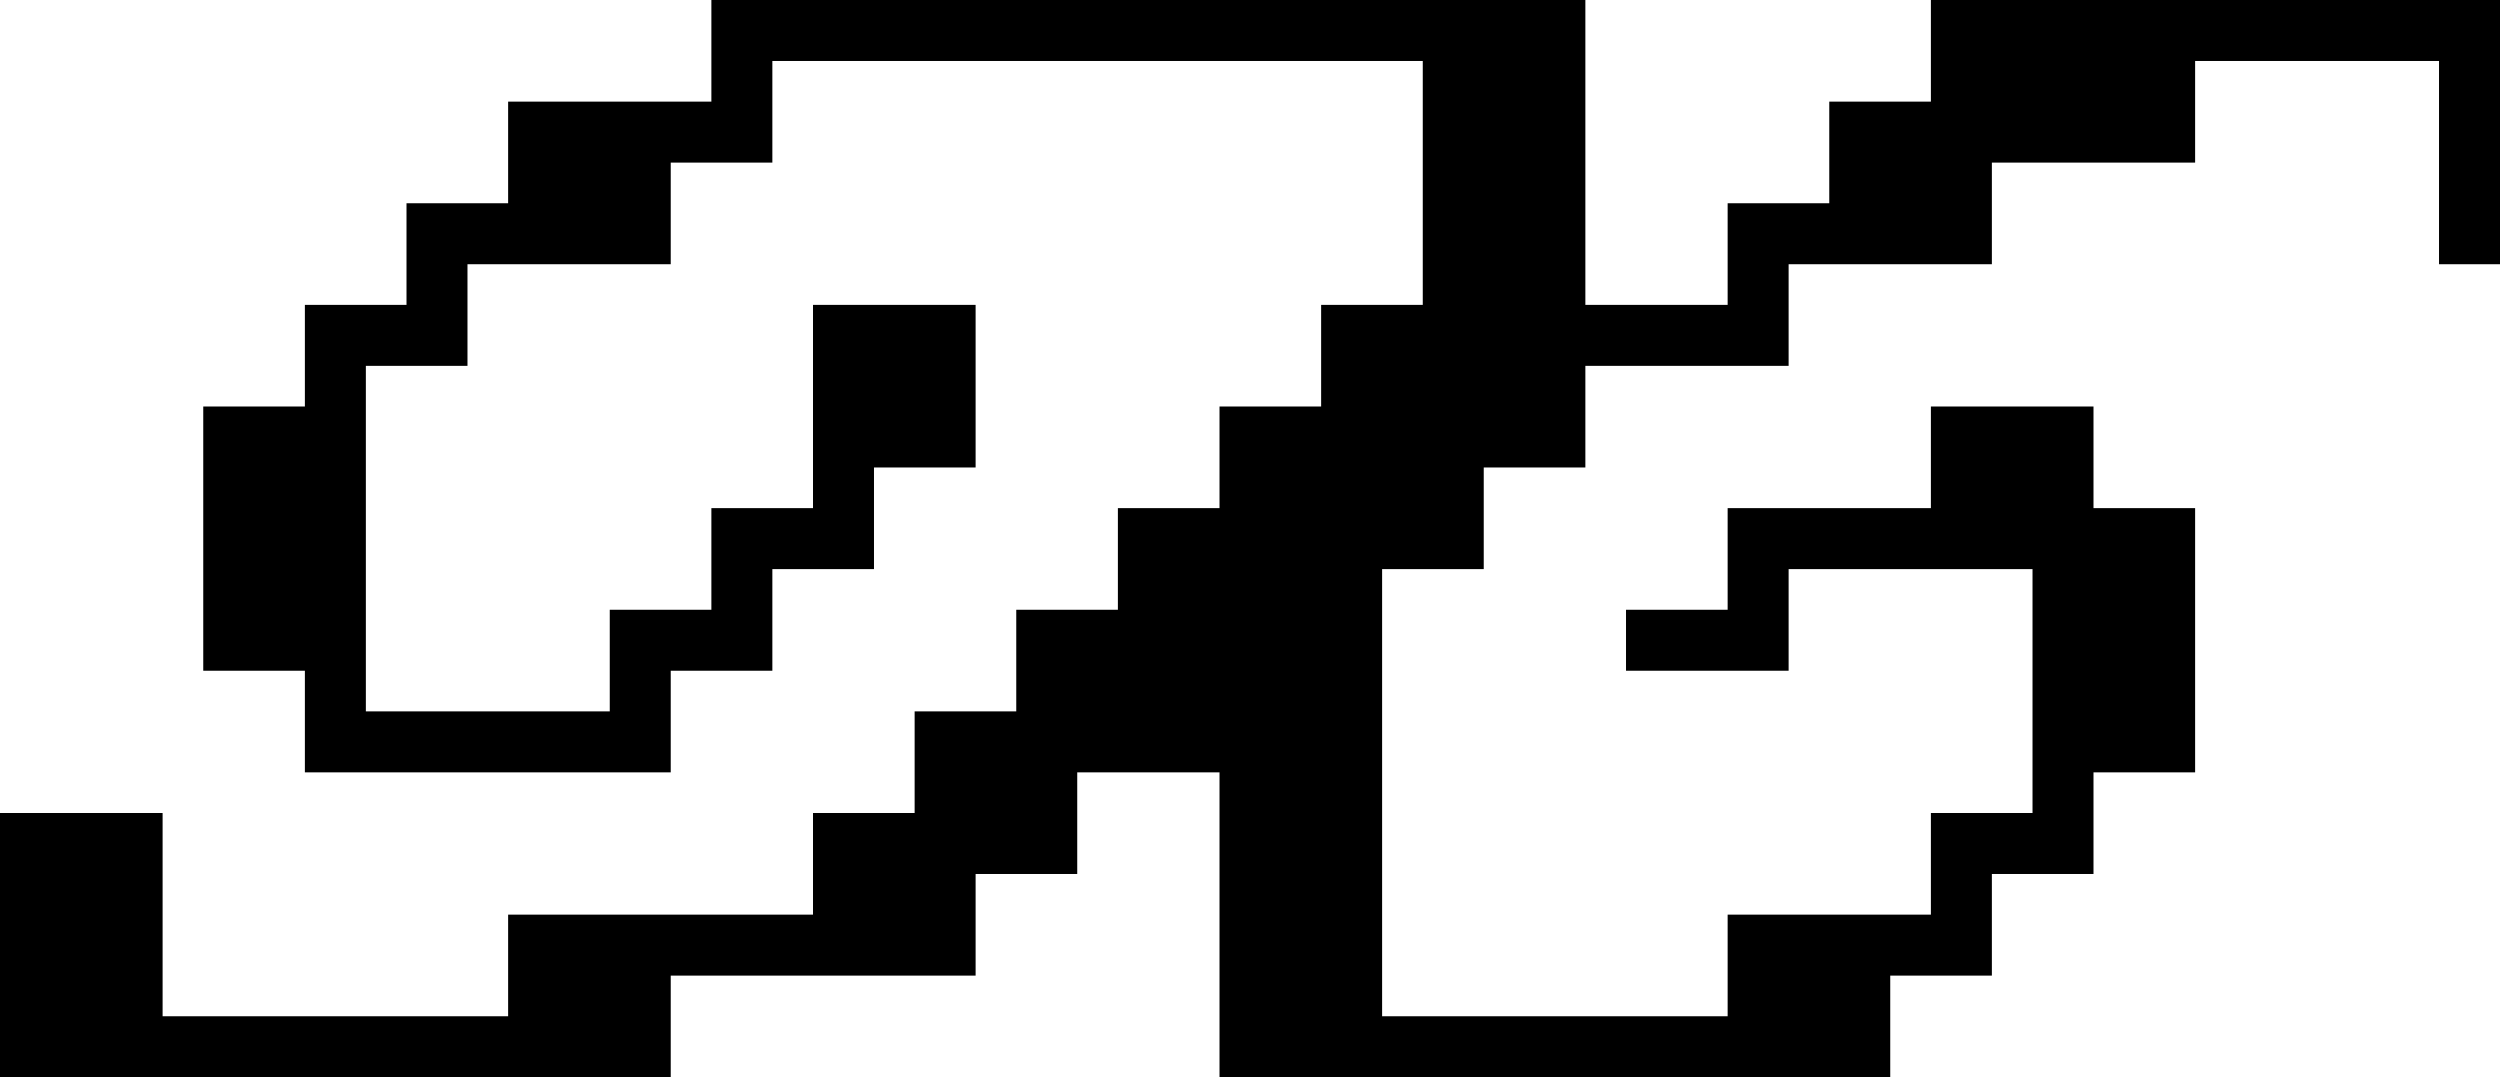 <svg xmlns="http://www.w3.org/2000/svg" viewBox="0 0 246 106"><g id="Layer_2" data-name="Layer 2"><g id="Layer_1-2" data-name="Layer 1"><polygon points="120 106 120 76 106 76 106 86 96 86 96 96 66 96 66 106 0 106 0 80 16 80 16 100 50 100 50 90 80 90 80 80 90 80 90 70 100 70 100 60 110 60 110 50 120 50 120 40 130 40 130 30 140 30 140 6 76 6 76 16 66 16 66 26 46 26 46 36 36 36 36 70 60 70 60 60 70 60 70 50 80 50 80 30 96 30 96 46 86 46 86 56 76 56 76 66 66 66 66 76 30 76 30 66 20 66 20 40 30 40 30 30 40 30 40 20 50 20 50 10 70 10 70 0 156 0 156 30 170 30 170 20 180 20 180 10 190 10 190 0 246 0 246 26 240 26 240 6 216 6 216 16 196 16 196 26 176 26 176 36 156 36 156 46 146 46 146 56 136 56 136 100 170 100 170 90 190 90 190 80 200 80 200 56 176 56 176 66 160 66 160 60 170 60 170 50 190 50 190 40 206 40 206 50 216 50 216 76 206 76 206 86 196 86 196 96 186 96 186 106 120 106"/></g></g></svg>